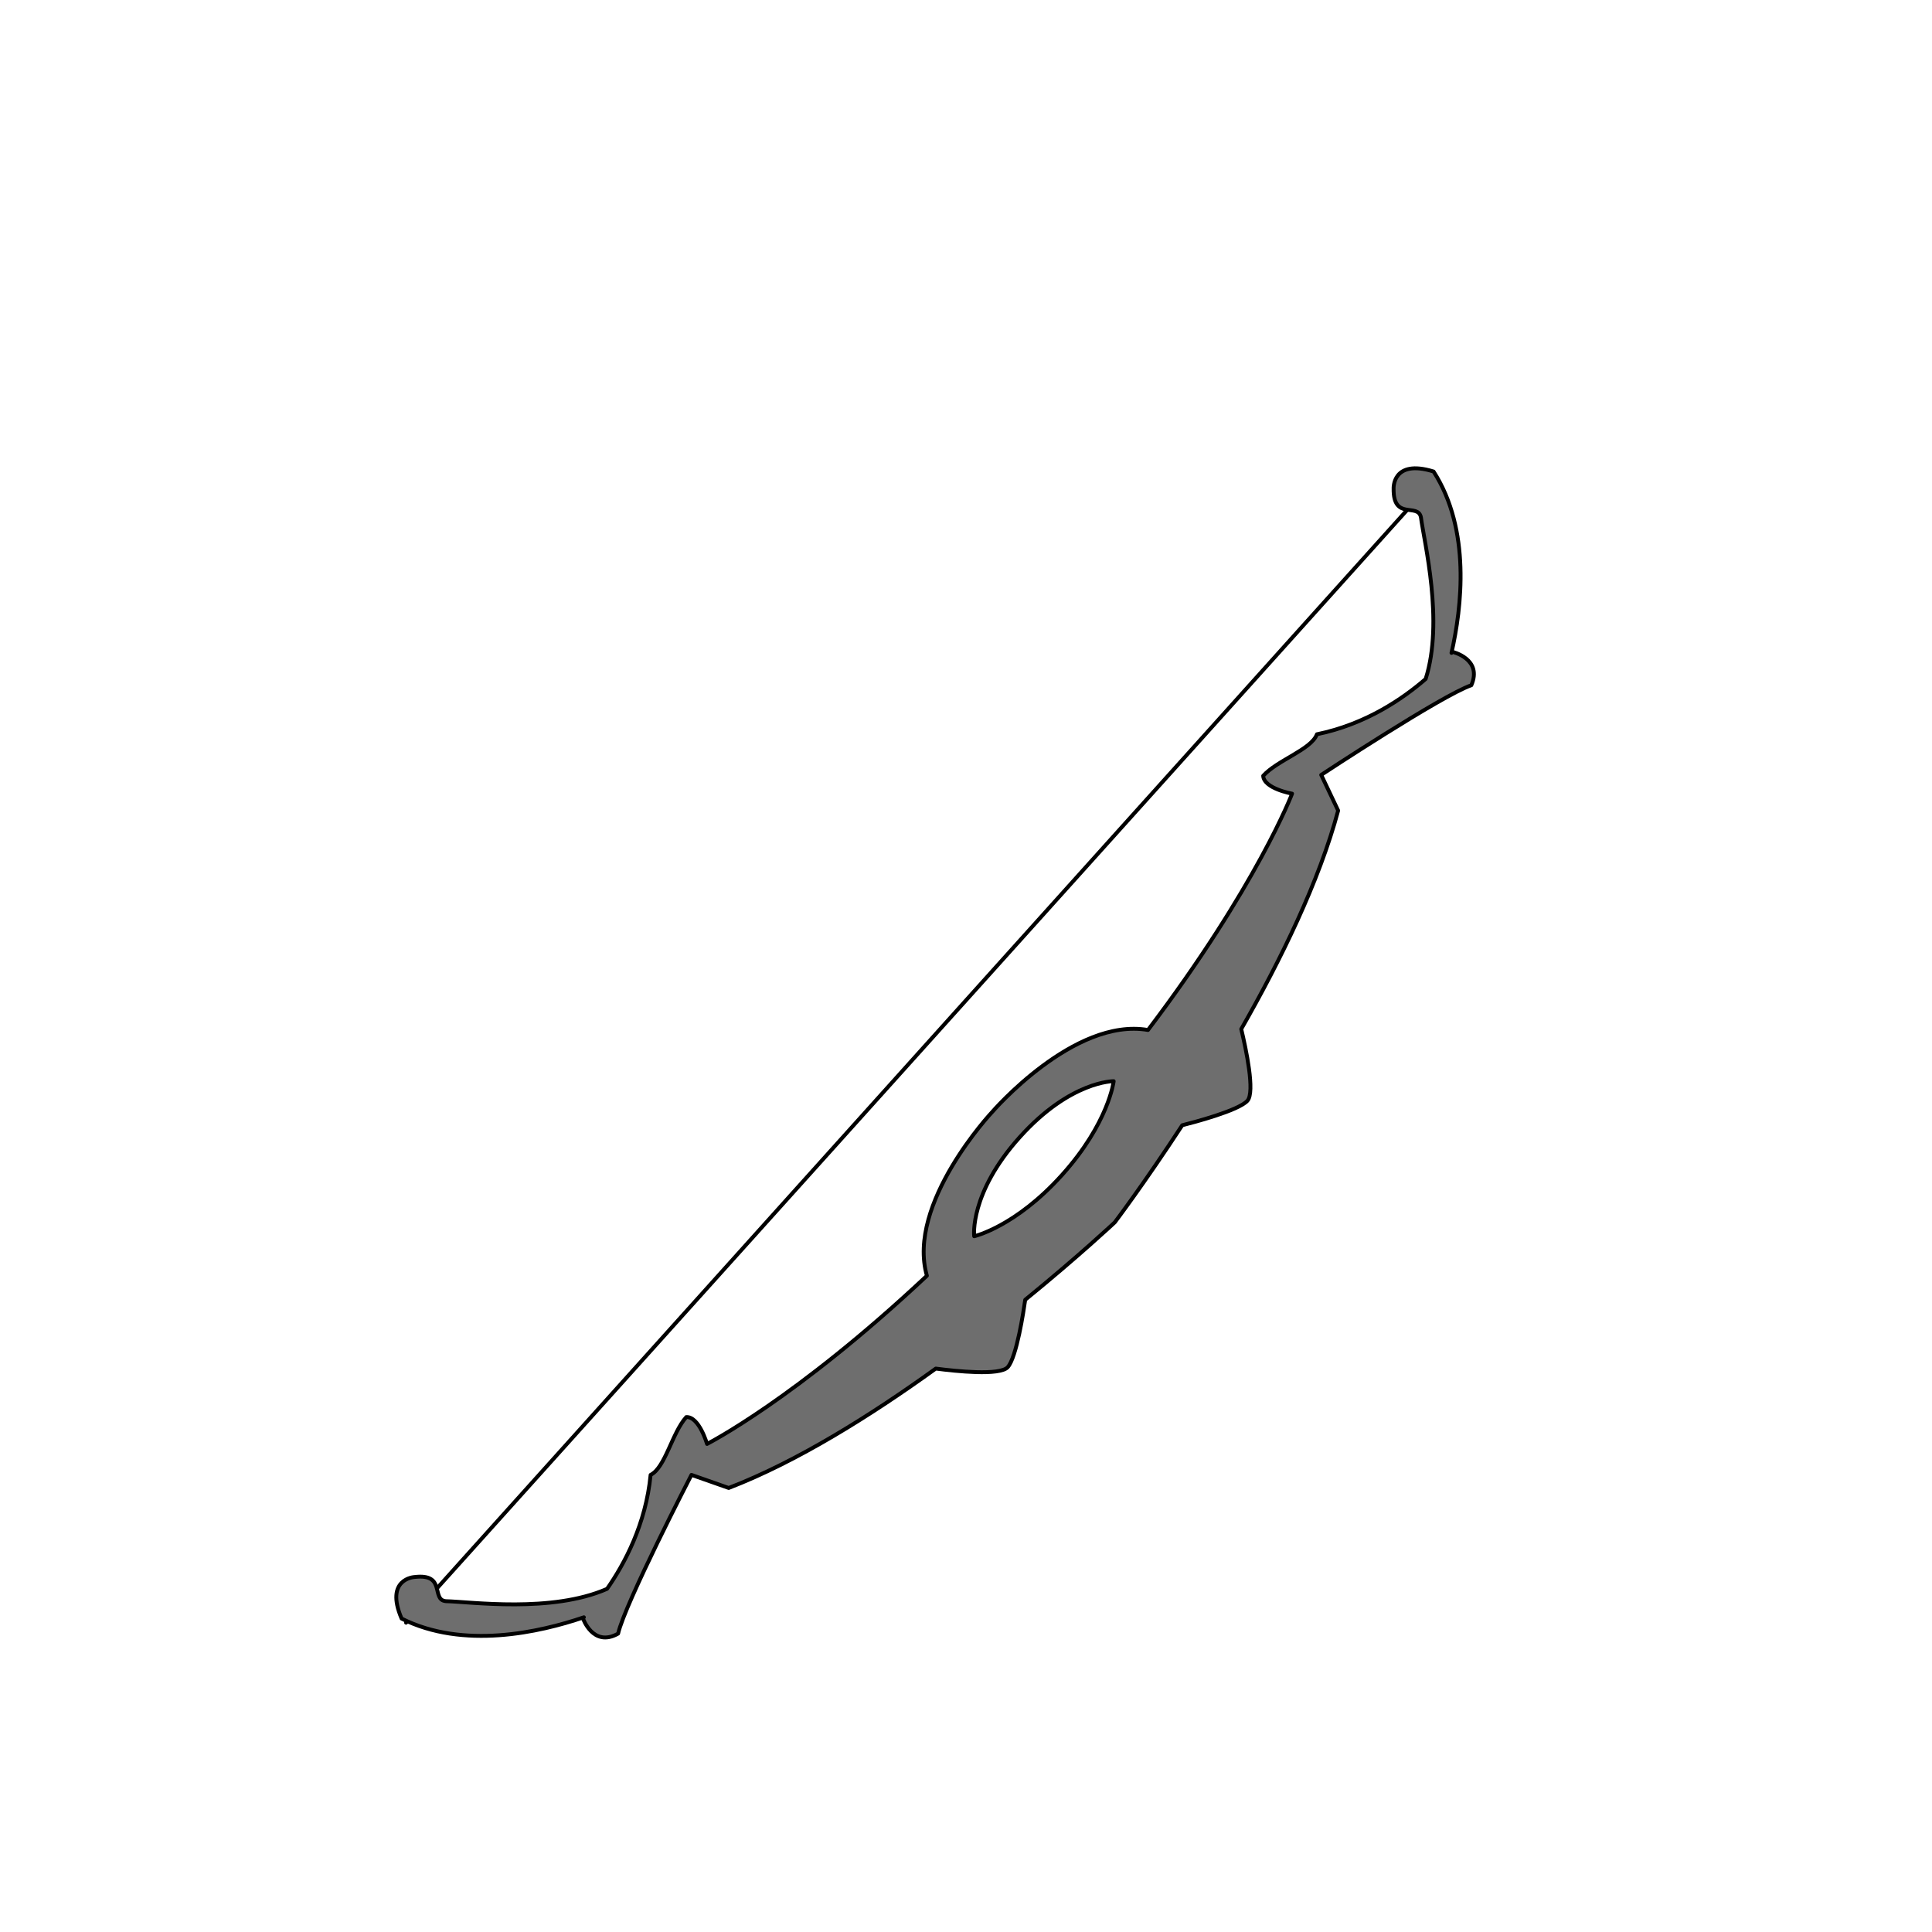 <svg xmlns="http://www.w3.org/2000/svg" width="500" height="500" version="1.1"><g id="x042" data-trait-type="Weapons" data-trait-value="Bow"><g><line style="fill:none;stroke:#000000;stroke-linecap:round;stroke-linejoin:round;" x1="364.801" y1="131.276" x2="105.087" y2="419.955"></line><path style="fill:#6E6E6E;stroke:#000000;stroke-linecap:round;stroke-linejoin:round;" d="M288.49,316.356c0,0,7.619-10.054,17.472-25.143c2.787-0.7,14.558-3.769,16.872-6.342c2.024-2.249-0.385-13.489-1.601-18.551c10.255-17.92,20.168-38.217,25.079-56.547c-4.383-9.23-4.383-9.23-4.383-9.23s31.194-20.573,38.848-23.203c2.979-6.836-4.908-8.647-4.908-8.647s-0.076,0.099-0.224,0.28c2.671-11.775,5.048-31.898-4.64-46.947c-10.751-3.329-10.341,4.441-10.341,4.441c-0.115,8.355,6.312,3.563,7.072,7.42c0.837,6.434,5.979,26.916,1.22,41.828c-5.961,5.177-15.588,11.745-28.142,14.312c-1.46,3.973-10.223,6.663-13.903,10.753c0.176,3.33,7.48,4.614,7.48,4.614s-9.082,23.923-37.29,61.169c-19.188-3.353-40.349,21.241-40.349,21.241s-22.227,23.633-16.873,42.361c-34.067,31.974-56.9,43.525-56.9,43.525s-2.045-7.128-5.375-6.951c-3.681,4.091-5.432,13.087-9.229,14.96c-1.23,12.754-6.748,23.019-11.268,29.492c-14.328,6.303-35.237,3.348-41.724,3.192c-3.914-0.35,0.173-7.246-8.123-6.251c0,0-7.77,0.41-3.33,10.75c15.987,8.049,35.747,3.565,47.176-0.331c-0.165,0.166-0.254,0.251-0.254,0.251s2.631,7.654,9.115,3.973c1.811-7.888,18.981-41.077,18.981-41.077s0,0,9.642,3.386c17.71-6.814,36.848-18.813,53.589-30.896c5.162,0.677,16.592,1.887,18.618-0.363c2.313-2.572,4.125-14.602,4.527-17.445C279.295,324.993,288.49,316.356,288.49,316.356z M252.118,319.938c0,0-1.311-11.078,11.818-25.671c13.129-14.595,24.284-14.456,24.284-14.456s-1.269,10.813-13.376,24.27C262.737,317.538,252.118,319.938,252.118,319.938z"></path></g></g></svg>